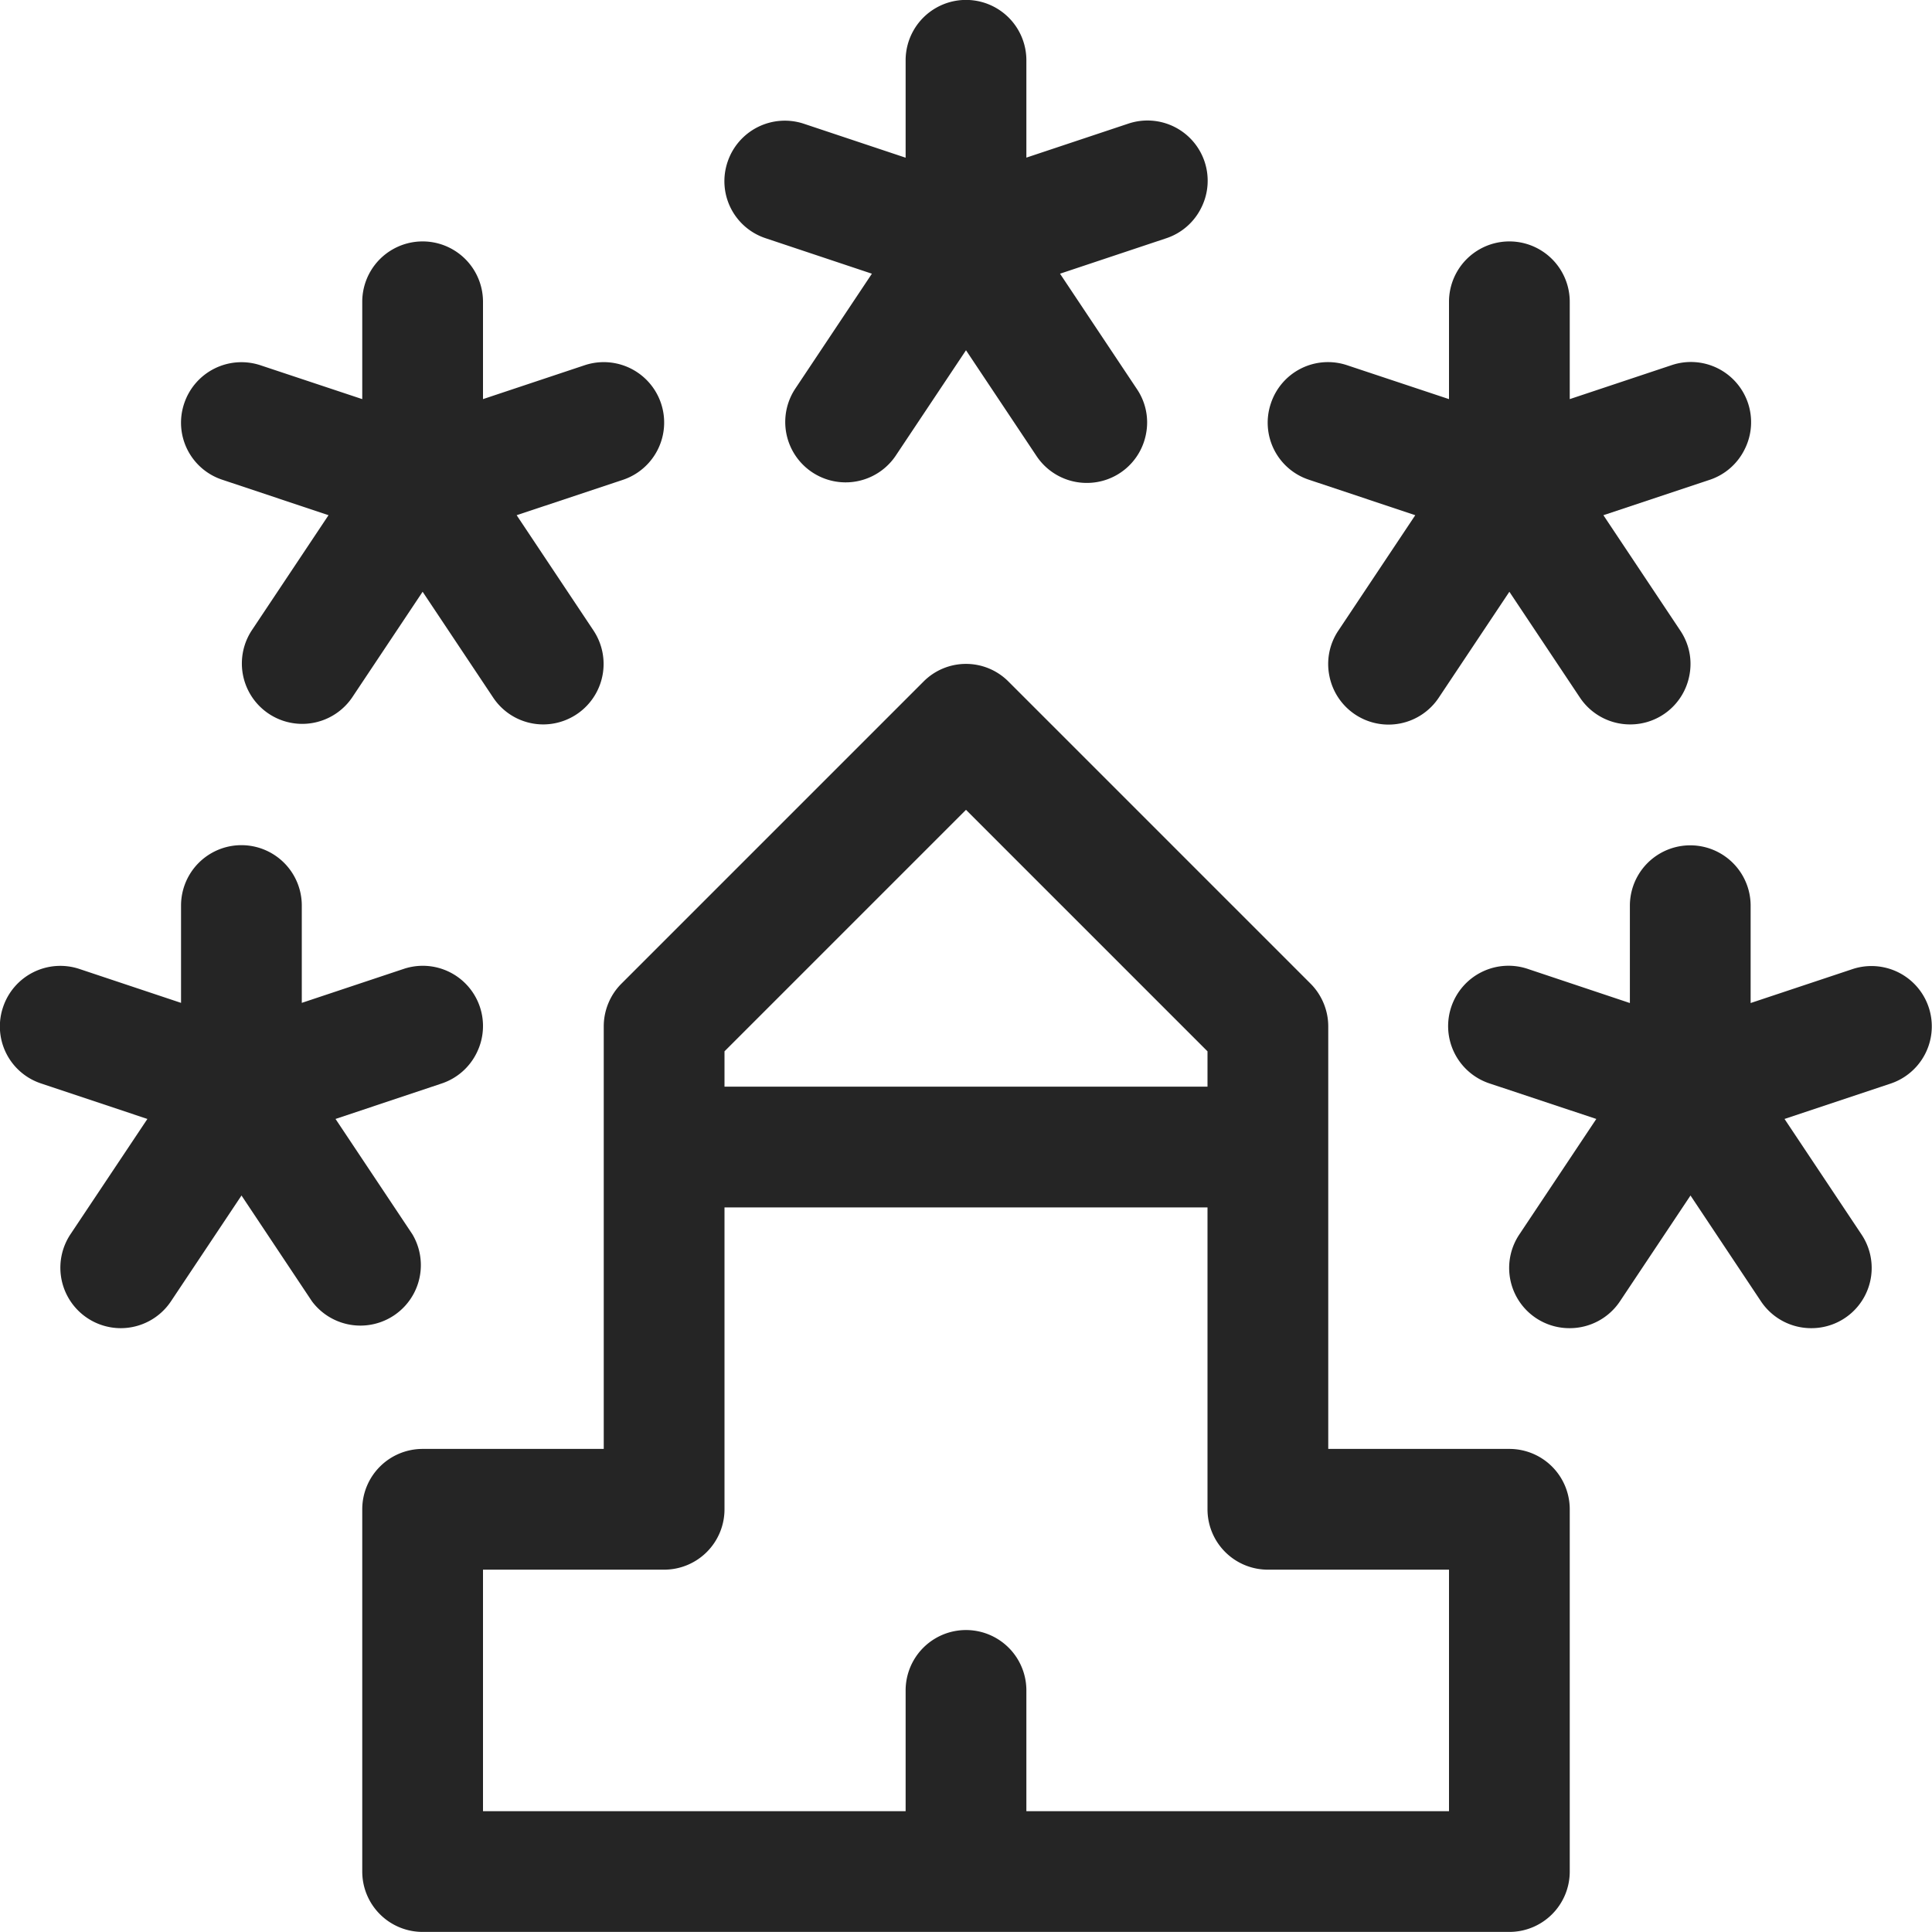 <svg width="24" height="24" fill="none" xmlns="http://www.w3.org/2000/svg"><g clip-path="url('#clip0_2779_722')" fill="#252525"><path d="M13.5 5.999a.749.749 0 0 1-.624-.334L12 4.351l-.876 1.314a.75.75 0 0 1-1.248-.832l.955-1.433-1.318-.44a.746.746 0 0 1-.475-.948.75.75 0 0 1 .95-.474l1.262.421V.749a.75.75 0 0 1 1.5 0v1.209l1.263-.421a.748.748 0 0 1 .908 1.047.746.746 0 0 1-.434.376l-1.319.44.955 1.433a.739.739 0 0 1 .112.563.747.747 0 0 1-.735.603ZM6.75 8.999a.747.747 0 0 1-.624-.334L5.25 7.351l-.876 1.314a.75.75 0 0 1-1.248-.832L4.081 6.4l-1.318-.44a.746.746 0 0 1-.475-.948.75.75 0 0 1 .949-.474l1.263.42V3.749a.75.75 0 0 1 1.5 0v1.209l1.263-.421a.75.75 0 0 1 .474 1.424L6.418 6.4l.955 1.433a.751.751 0 0 1-.623 1.166ZM20.25 8.999a.749.749 0 0 1-.624-.334l-.876-1.314-.876 1.314a.749.749 0 0 1-1.36-.269.743.743 0 0 1 .112-.563l.955-1.433-1.319-.44a.746.746 0 0 1-.475-.948.747.747 0 0 1 .95-.474l1.263.42V3.749a.75.75 0 0 1 1.5 0v1.209l1.263-.421a.748.748 0 0 1 .908 1.048.746.746 0 0 1-.434.376l-1.319.439.955 1.433c.112.167.152.367.112.563a.747.747 0 0 1-.735.603ZM1.499 16.499a.751.751 0 0 1-.624-1.166l.956-1.433-1.318-.44a.746.746 0 0 1-.475-.949.75.75 0 0 1 .949-.474l1.262.421v-1.209a.75.75 0 0 1 1.5 0v1.209l1.263-.421a.748.748 0 0 1 .907 1.047.746.746 0 0 1-.434.376l-1.317.44.955 1.433a.751.751 0 0 1-1.248.832L3 14.851l-.876 1.314a.75.75 0 0 1-.625.334ZM19.499 16.499a.748.748 0 0 1-.624-1.166l.955-1.433-1.32-.439a.75.75 0 1 1 .477-1.422l1.26.421v-1.209a.75.75 0 0 1 1.5 0v1.209l1.264-.421a.748.748 0 1 1 .474 1.422l-1.317.439.955 1.433a.748.748 0 0 1-.624 1.166.749.749 0 0 1-.624-.334L21 14.851l-.876 1.314a.75.75 0 0 1-.625.334ZM5.25 23.999a.75.75 0 0 1-.75-.75v-4.5a.75.75 0 0 1 .75-.75H7.5v-5.25c0-.198.08-.391.22-.53l3.75-3.75a.744.744 0 0 1 1.06 0l3.75 3.75c.14.14.22.333.22.53v5.25h2.25a.75.75 0 0 1 .75.75v4.5a.75.75 0 0 1-.75.75H5.25Zm12.75-1.5v-3h-2.25a.75.75 0 0 1-.75-.75v-3.75H9v3.75a.75.75 0 0 1-.75.75H6v3h5.25v-1.5a.75.75 0 0 1 1.5 0v1.5H18Zm-3-9v-.439l-3-3-3 3v.439h6Z"/></g><defs><clipPath id="clip0_2779_722"><path fill="#fff" d="M0 0h24v24H0z"/></clipPath></defs></svg>